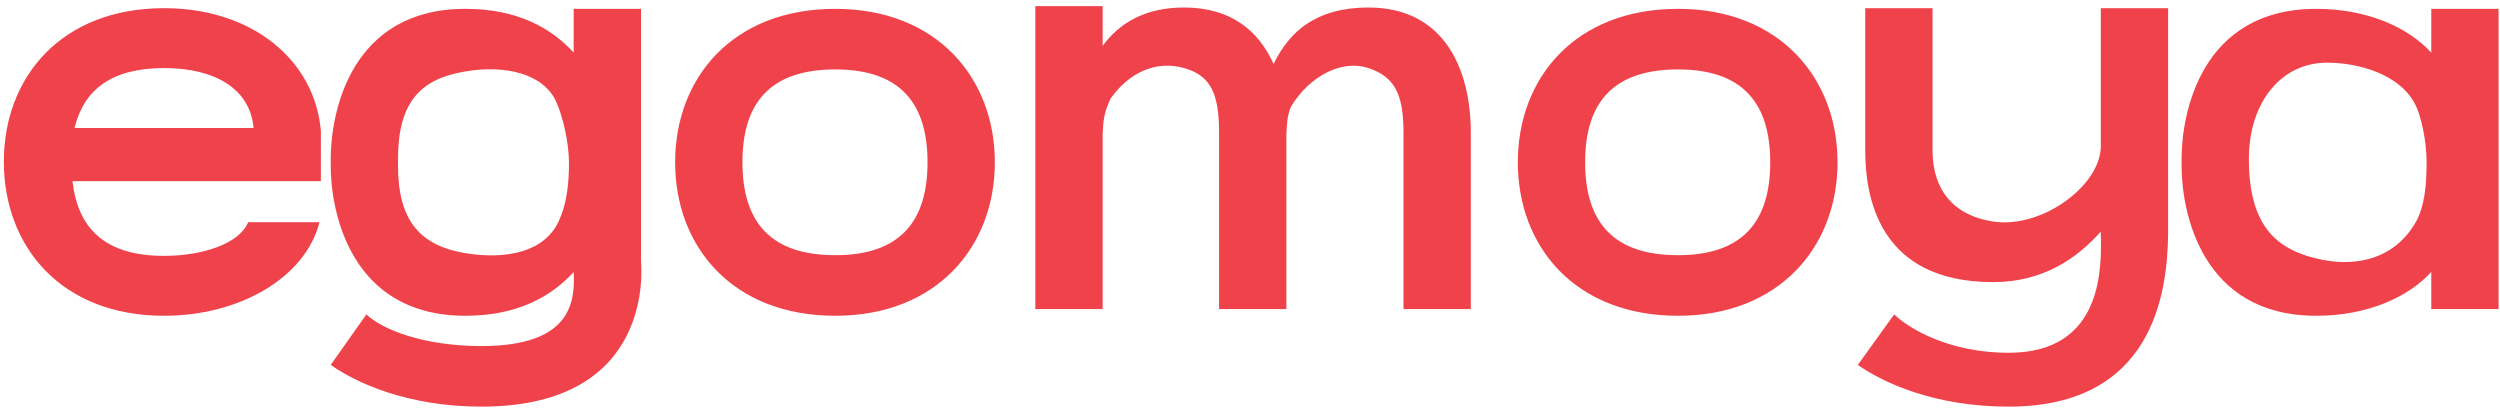 <svg width="260" height="43" viewBox="0 0 260 43" fill="none" xmlns="http://www.w3.org/2000/svg">
<path d="M33.23 23.11C31.76 28.85 24.97 32.84 17.06 32.84C6.42 32.84 0.4 25.7 0.4 16.81C0.4 7.99 6.42 0.85 17.06 0.85C26.3 0.85 32.74 6.31 33.37 13.59V18.84H7.54C8.1 23.81 10.97 26.61 17.06 26.61C21.05 26.61 24.9 25.35 25.81 23.11H33.23ZM7.75 13.31H26.37C26.02 9.25 22.38 7.08 17.06 7.08C11.6 7.08 8.73 9.32 7.75 13.31ZM38.104 32.7C39.714 34.24 43.984 35.99 50.074 35.99C59.594 35.99 59.804 31.23 59.664 28.22V28.29C57.284 30.88 53.784 32.84 48.394 32.84C36.424 32.84 34.394 21.99 34.394 17.23V16.53C34.394 11.77 36.424 0.92 48.394 0.92C53.784 0.92 57.284 2.88 59.664 5.47V0.92H66.664V27.17C66.664 27.45 68.344 42.29 50.074 42.29C42.304 42.29 36.984 39.77 34.394 37.95L38.104 32.7ZM41.394 17.23C41.394 23.04 43.774 25.56 48.394 26.33C52.734 27.03 56.654 26.19 58.124 22.97C58.894 21.29 59.174 19.33 59.174 16.95C59.174 14.85 58.544 12.12 57.844 10.58C56.514 7.64 52.524 6.73 48.394 7.43C43.704 8.2 41.394 10.65 41.394 16.53V17.23ZM86.874 26.54C93.664 26.54 96.464 22.97 96.464 16.88C96.464 10.79 93.664 7.22 86.874 7.22C80.014 7.22 77.214 10.79 77.214 16.88C77.214 22.97 80.014 26.54 86.874 26.54ZM70.214 16.88C70.214 8.13 76.164 0.92 86.874 0.92C97.444 0.92 103.464 8.13 103.464 16.88C103.464 25.63 97.444 32.84 86.874 32.84C76.164 32.84 70.214 25.63 70.214 16.88ZM107.675 0.64H114.675V4.77C116.425 2.39 119.085 0.78 123.145 0.78C128.045 0.78 130.915 3.23 132.455 6.66C134.065 3.3 136.865 0.78 142.325 0.78C150.165 0.78 152.965 7.15 152.965 13.8V32.14H145.965V13.8C145.965 9.67 144.985 7.99 142.325 7.08C139.595 6.17 136.235 7.85 134.275 11.07C133.855 12.05 133.855 12.75 133.785 13.94V32.14H126.785V13.8C126.785 9.67 125.875 7.85 123.145 7.08C120.205 6.24 117.405 7.57 115.515 10.23C114.815 11.7 114.745 12.47 114.675 13.94V32.14H107.675V0.64ZM174.514 26.54C181.304 26.54 184.104 22.97 184.104 16.88C184.104 10.79 181.304 7.22 174.514 7.22C167.654 7.22 164.854 10.79 164.854 16.88C164.854 22.97 167.654 26.54 174.514 26.54ZM157.854 16.88C157.854 8.13 163.804 0.92 174.514 0.92C185.084 0.92 191.104 8.13 191.104 16.88C191.104 25.63 185.084 32.84 174.514 32.84C163.804 32.84 157.854 25.63 157.854 16.88ZM196.994 32.7C198.604 34.24 202.804 36.69 208.894 36.69C218.834 36.69 218.554 27.66 218.484 24.3V24.09C216.104 26.75 212.604 29.34 207.284 29.34C195.314 29.34 193.984 20.38 193.984 15.62V0.85H200.984V15.62C200.984 19.75 203.154 22.41 207.284 23.04C212.394 23.81 218.484 19.26 218.484 15.2V0.85H225.484V24.3C225.414 30.46 223.944 42.29 208.894 42.29C201.124 42.29 195.804 39.77 193.214 37.95L196.994 32.7ZM259.853 0.92V32.14H252.853V28.29C250.473 30.88 246.273 32.84 240.883 32.84C228.913 32.84 226.883 21.99 226.883 17.23V16.53C226.883 11.77 228.913 0.92 240.883 0.92C246.273 0.92 250.473 2.88 252.853 5.47V0.92H259.853ZM233.883 16.53C233.883 23.74 236.963 26.12 241.583 27.03C245.223 27.73 249.143 26.89 251.313 22.97C252.153 21.36 252.363 19.33 252.363 16.95V16.81C252.363 14.85 251.873 12.05 251.033 10.58C249.423 7.78 245.433 6.52 242.003 6.52C237.243 6.52 233.883 10.65 233.883 16.53Z" fill="#F0424B"/>
</svg>
